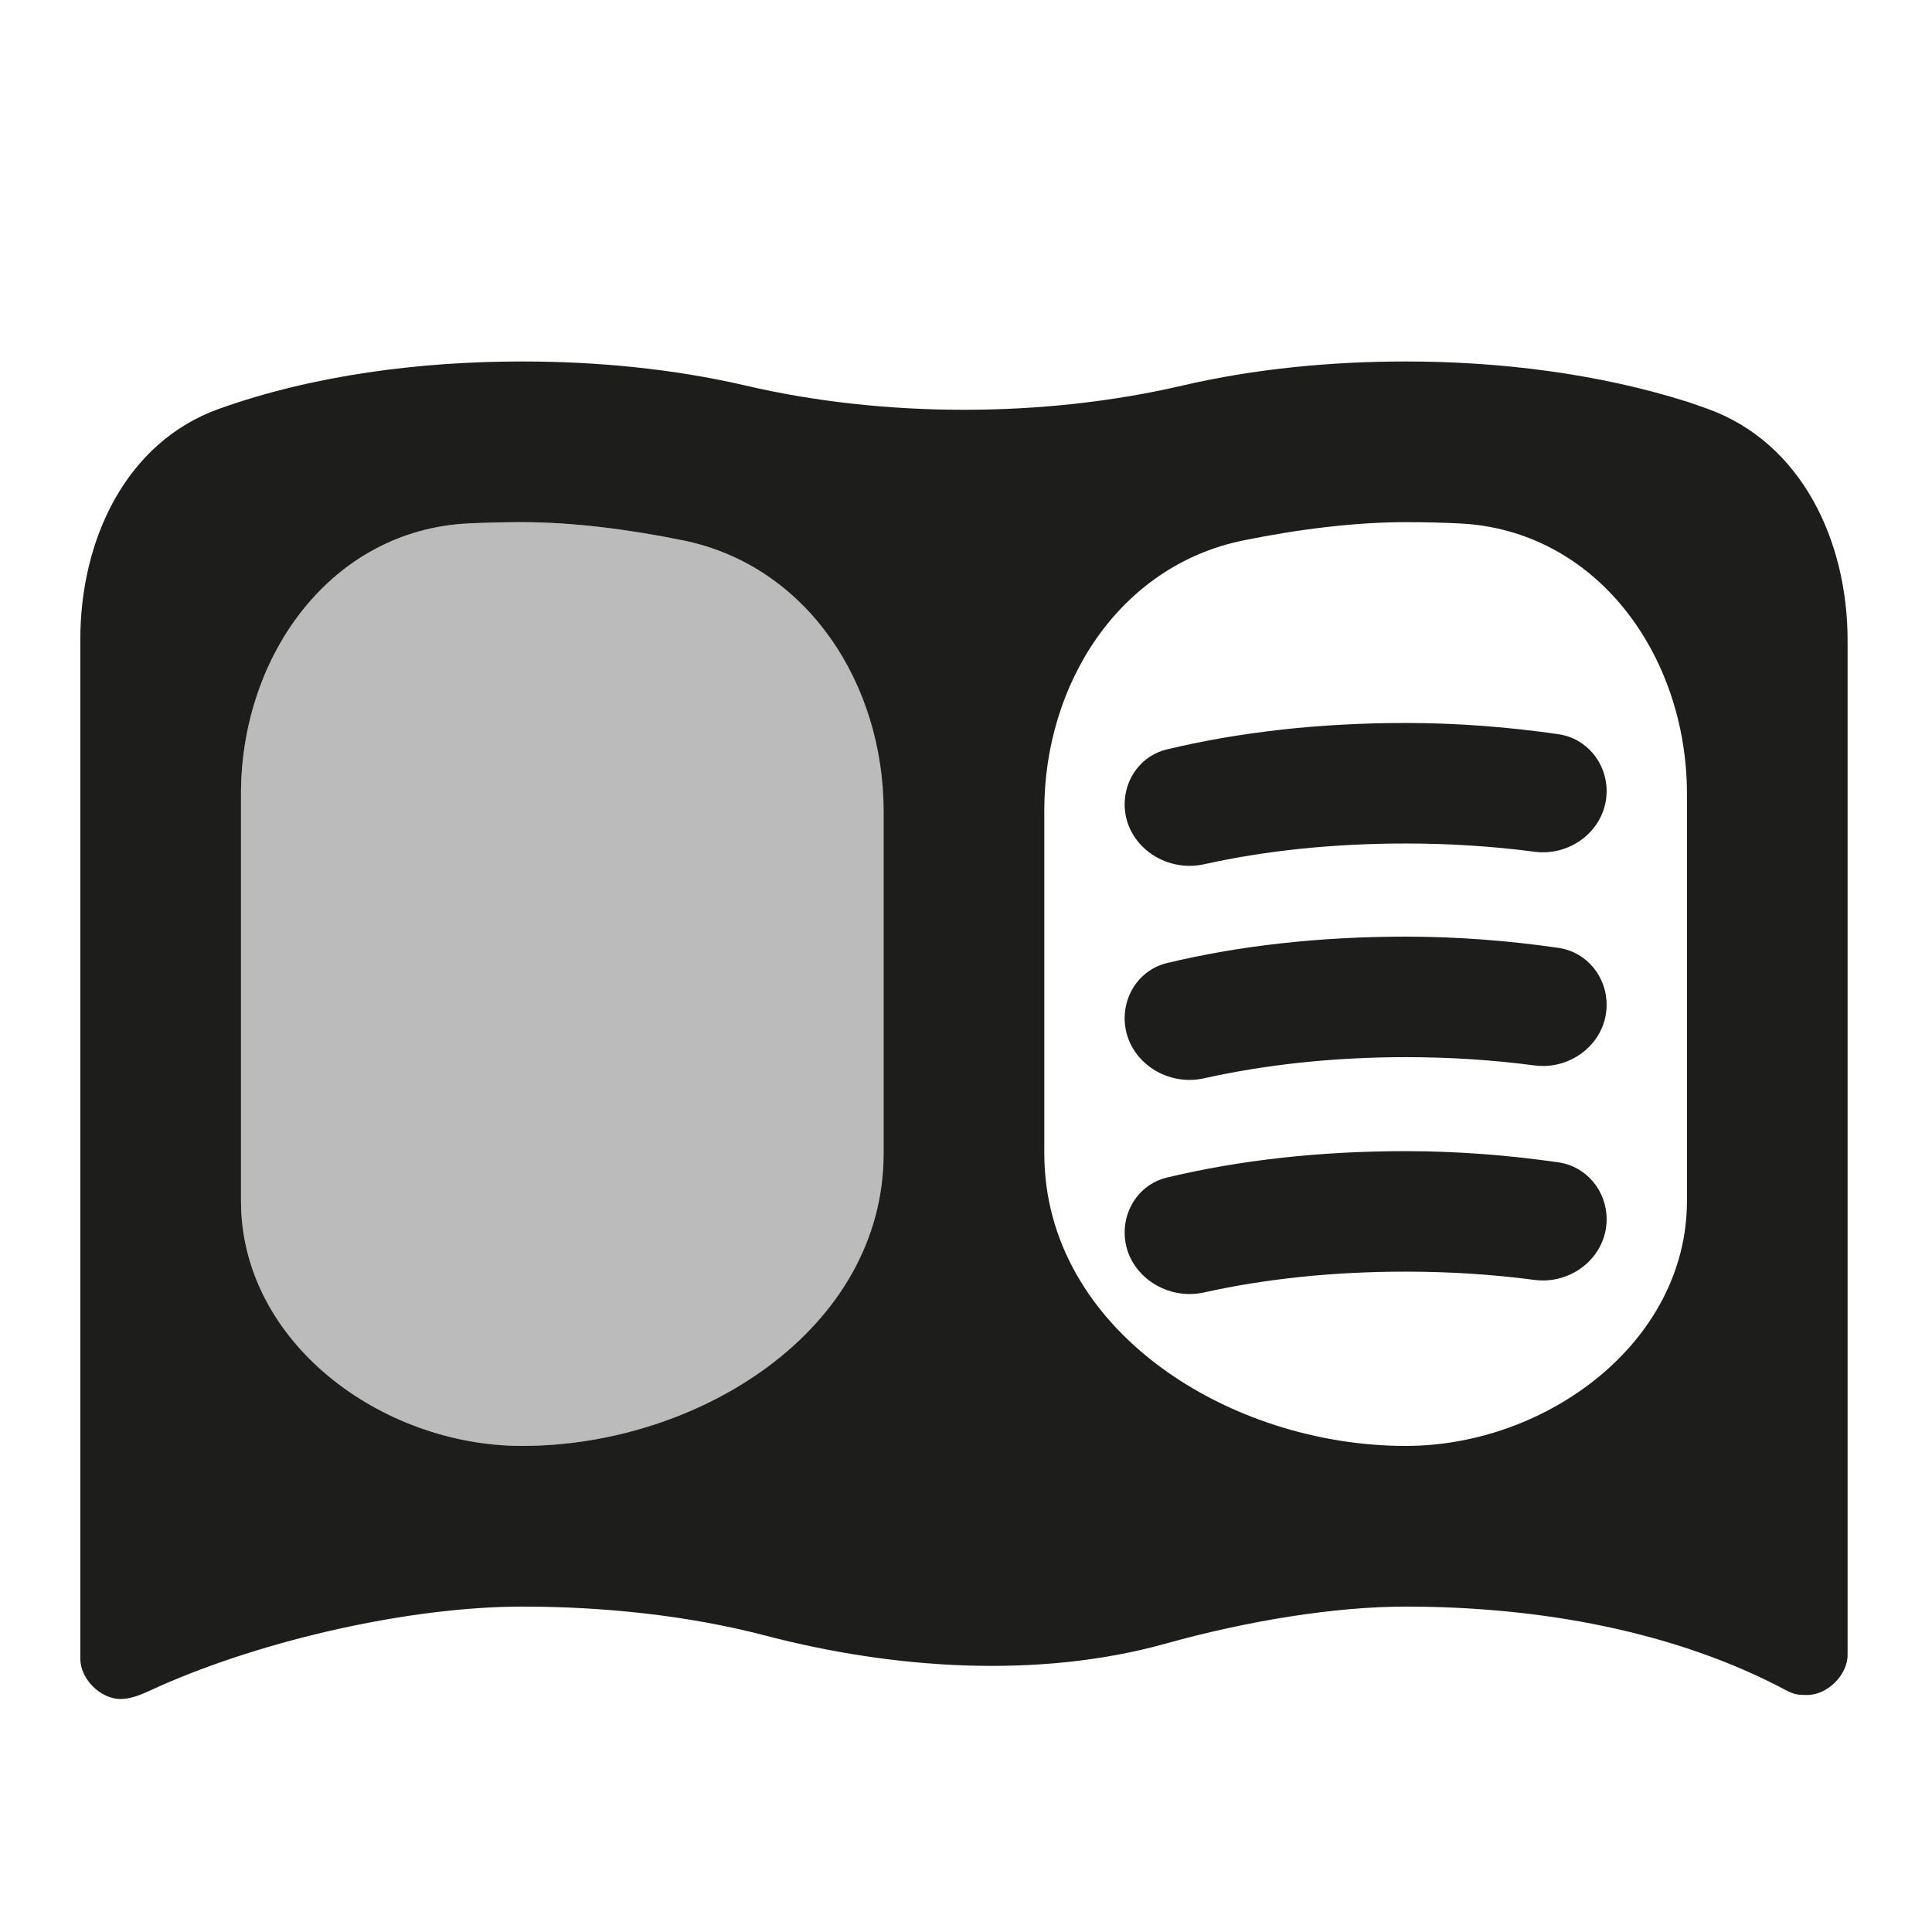 <svg width="61" height="61" viewBox="0 0 61 61" fill="none" xmlns="http://www.w3.org/2000/svg">
<g id="&#240;&#159;&#166;&#134; icon &#34;menu book&#34;">
<path id="Vector" d="M53.263 12.681C50.447 11.793 47.353 11.413 44.385 11.413C42.045 11.413 39.62 11.64 37.325 12.175C32.957 13.193 27.915 13.193 23.547 12.175C21.251 11.64 18.826 11.413 16.486 11.413C13.269 11.413 9.892 11.842 6.911 12.91C3.966 13.965 2.536 17.055 2.536 20.183V52.375C2.536 53.009 3.17 53.643 3.804 53.643C4.232 53.643 4.637 53.417 5.028 53.244C8.413 51.743 13.014 50.726 16.486 50.726C19.046 50.726 21.709 50.998 24.192 51.647C28.221 52.701 32.8 53.012 36.811 51.893C39.412 51.168 42.153 50.726 44.385 50.726C48.57 50.726 52.882 51.487 56.433 53.389C56.687 53.516 56.813 53.516 57.067 53.516C57.701 53.516 58.335 52.882 58.335 52.248V20.218C58.335 17.07 56.881 13.981 53.921 12.91C53.705 12.832 53.486 12.756 53.263 12.681ZM16.486 45.653C12.031 45.653 7.609 42.374 7.609 37.919V25.066C7.609 20.711 10.447 16.734 14.796 16.526C15.358 16.499 15.922 16.486 16.486 16.486C18.017 16.486 19.78 16.697 21.573 17.063C25.508 17.868 27.899 21.606 27.899 25.622V36.411C27.899 41.987 22.062 45.653 16.486 45.653ZM53.263 37.919C53.263 42.374 48.841 45.653 44.385 45.653C38.809 45.653 32.972 41.987 32.972 36.411V25.578C32.972 21.584 35.339 17.863 39.252 17.064C41.061 16.695 42.841 16.486 44.385 16.486C44.949 16.486 45.513 16.499 46.075 16.526C50.425 16.734 53.263 20.711 53.263 25.066V37.919Z" fill="#1D1D1B"/>
<path id="Vector_2" opacity="0.3" d="M27.9 25.623C27.9 21.607 25.508 17.868 21.573 17.064C19.781 16.697 18.018 16.486 16.486 16.486C15.923 16.486 15.359 16.499 14.797 16.526C10.447 16.735 7.609 20.712 7.609 25.067V37.92C7.609 42.375 12.031 45.654 16.486 45.654C22.062 45.654 27.9 41.987 27.9 36.411V25.623Z" fill="#1D1D1B"/>
<path id="Vector_3" d="M44.386 26.632C45.779 26.632 47.143 26.721 48.447 26.892C49.625 27.048 50.727 26.165 50.727 24.976C50.727 24.082 50.092 23.31 49.208 23.182C47.651 22.956 46.026 22.827 44.386 22.827C41.672 22.827 39.136 23.111 36.836 23.663C36.043 23.853 35.509 24.578 35.509 25.394C35.509 26.666 36.773 27.565 38.015 27.288C39.945 26.859 42.088 26.632 44.386 26.632Z" fill="#1D1D1B"/>
<path id="Vector_4" d="M44.386 33.378C45.779 33.378 47.143 33.467 48.447 33.639C49.625 33.794 50.727 32.911 50.727 31.722C50.727 30.828 50.092 30.056 49.208 29.928C47.651 29.702 46.026 29.573 44.386 29.573C41.676 29.573 39.142 29.856 36.844 30.407C36.046 30.598 35.509 31.328 35.509 32.148C35.509 33.422 36.767 34.323 38.01 34.047C39.941 33.617 42.086 33.378 44.386 33.378Z" fill="#1D1D1B"/>
<path id="Vector_5" d="M44.386 40.15C45.779 40.15 47.143 40.239 48.447 40.411C49.625 40.566 50.727 39.683 50.727 38.494C50.727 37.601 50.092 36.828 49.208 36.7C47.651 36.475 46.026 36.346 44.386 36.346C41.672 36.346 39.136 36.629 36.836 37.181C36.043 37.372 35.509 38.097 35.509 38.912C35.509 40.185 36.773 41.083 38.015 40.807C39.945 40.377 42.088 40.15 44.386 40.15Z" fill="#1D1D1B"/>
</g>
</svg>
